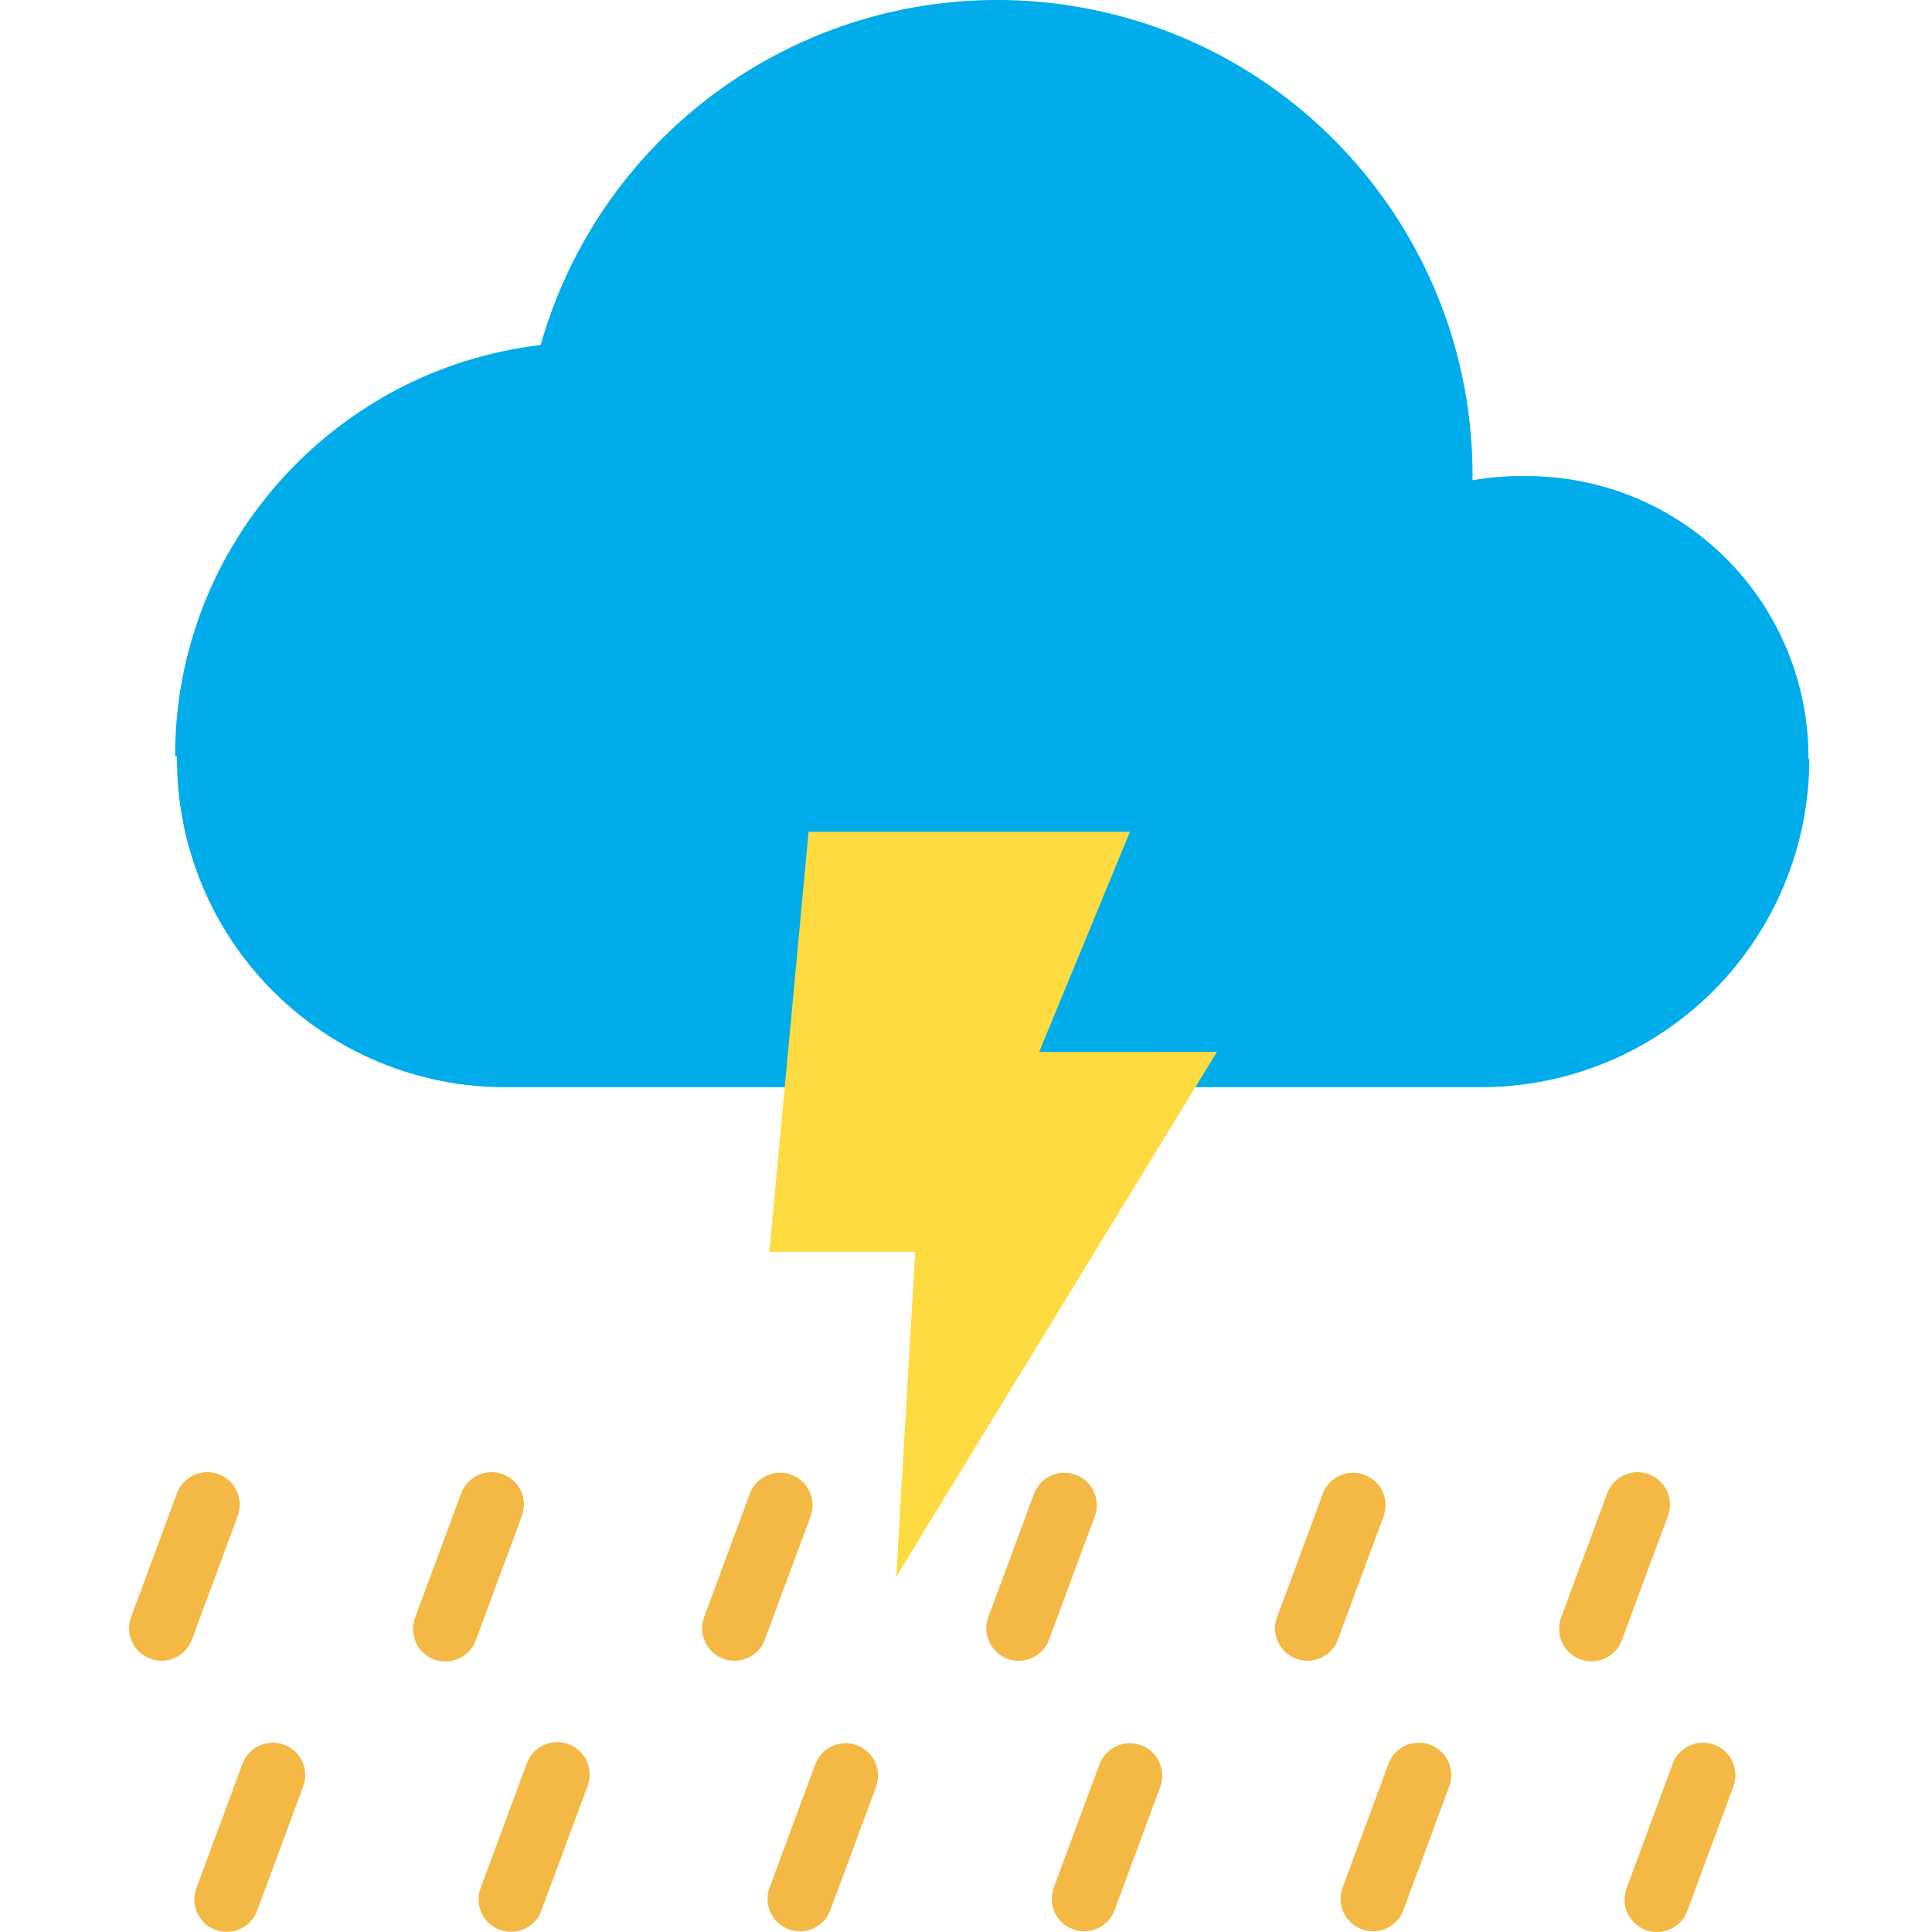<svg height="476pt" viewBox="-31 0 476 476.859" width="476pt" xmlns="http://www.w3.org/2000/svg"><path d="m414.938 187.344c.109-18.508-7.176-36.293-20.242-49.406-13.062-13.109-30.816-20.465-49.328-20.426-4.473-.098-8.949.246-13.359 1.02.012-.488.012-.969.012-1.469-.09-58.461-43.234-107.922-101.141-115.949-57.902-8.031-112.879 27.82-128.875 84.051-50.66 5.914-90.215 49.137-90.215 101.387v.043s.469-.25.48.75h-.012c-.023 21.516 8.523 42.156 23.754 57.359 15.23 15.199 35.891 23.707 57.406 23.641h240.57c21.508.035 42.148-8.48 57.375-23.676 15.223-15.191 23.781-35.816 23.785-57.324zm0 0" fill="#00acea"/><g fill="#f4b844"><path d="m22.516 363.859c-4.141-1.531-8.746.582-10.277 4.727l-11.312 30.547c-1.531 4.145.582 8.746 4.727 10.281 4.145 1.535 8.746-.582 10.281-4.723l11.309-30.551c1.531-4.145-.582-8.746-4.727-10.281zm0 0"/><path d="m92.664 363.859c-4.141-1.531-8.742.582-10.277 4.727l-11.309 30.547c-1.074 2.699-.598 5.766 1.238 8.016 1.836 2.25 4.746 3.324 7.602 2.816 2.859-.512 5.215-2.531 6.16-5.273l11.312-30.551c1.535-4.141-.582-8.746-4.727-10.281zm0 0"/><path d="m147.078 409.414c1.988.738 4.191.656 6.121-.23 1.93-.883 3.426-2.5 4.16-4.492l11.32-30.551c1.441-4.113-.68-8.625-4.77-10.141s-8.637.523-10.23 4.582l-11.32 30.551c-1.535 4.141.578 8.746 4.719 10.281zm0 0"/><path d="m217.23 409.414c1.988.738 4.191.656 6.117-.227 1.93-.887 3.426-2.504 4.164-4.496l11.32-30.551c1.438-4.113-.684-8.625-4.773-10.141-4.086-1.516-8.637.523-10.227 4.582l-11.32 30.551c-1.535 4.141.574 8.742 4.719 10.281zm0 0"/><path d="m288.508 409.414c1.992.738 4.191.656 6.121-.23 1.926-.883 3.426-2.5 4.16-4.492l11.32-30.551c1.441-4.113-.684-8.625-4.77-10.141-4.09-1.516-8.641.523-10.23 4.582l-11.32 30.551c-1.535 4.141.578 8.746 4.719 10.281zm0 0"/><path d="m375.539 363.863c-4.145-1.535-8.746.578-10.281 4.719l-11.32 30.551c-1.055 2.695-.574 5.746 1.258 7.984 1.832 2.238 4.734 3.312 7.582 2.812 2.848-.504 5.203-2.508 6.16-5.238l11.32-30.551c1.535-4.141-.578-8.742-4.719-10.277zm0 0"/><path d="m38.688 430.633c-4.141-1.535-8.742.578-10.281 4.719l-11.316 30.551c-1.055 2.695-.574 5.746 1.258 7.984 1.832 2.242 4.73 3.316 7.582 2.812 2.848-.504 5.203-2.508 6.16-5.238l11.32-30.547c1.535-4.145-.578-8.746-4.723-10.281zm0 0"/><path d="m102.242 471.461 11.316-30.547c1.055-2.695.574-5.75-1.258-7.988s-4.73-3.312-7.582-2.809c-2.848.504-5.203 2.504-6.16 5.234l-11.32 30.551c-1.055 2.695-.57 5.746 1.262 7.984 1.832 2.242 4.73 3.316 7.578 2.812 2.852-.504 5.207-2.508 6.16-5.238zm0 0"/><path d="m163.238 476.184c1.988.738 4.191.656 6.121-.227 1.93-.887 3.426-2.504 4.16-4.496l11.32-30.547c1.441-4.117-.68-8.629-4.77-10.145-4.09-1.516-8.641.523-10.23 4.582l-11.32 30.551c-1.535 4.141.578 8.746 4.719 10.281zm0 0"/><path d="m233.391 476.184c1.988.738 4.188.656 6.117-.227 1.93-.887 3.426-2.504 4.164-4.496l11.316-30.547c1.441-4.117-.68-8.629-4.77-10.145s-8.641.523-10.23 4.582l-11.32 30.551c-1.535 4.145.578 8.746 4.723 10.281zm0 0"/><path d="m321.547 430.629c-4.145-1.531-8.746.582-10.281 4.727l-11.309 30.551c-1.535 4.141.582 8.746 4.723 10.277 4.145 1.535 8.746-.582 10.281-4.723l11.309-30.551c1.535-4.145-.582-8.746-4.723-10.281zm0 0"/><path d="m391.695 430.629c-4.145-1.531-8.746.582-10.281 4.727l-11.309 30.551c-1.07 2.695-.598 5.762 1.238 8.012s4.746 3.328 7.605 2.816c2.855-.512 5.215-2.531 6.156-5.273l11.309-30.551c1.535-4.141-.578-8.742-4.719-10.281zm0 0"/></g><path d="m268.938 259.633-5.379 8.809-73.781 120.742 4.691-80.211h-36l3.77-40.391 5.902-63.281h79.328l-22.41 54.332zm0 0" fill="#fedb41"/></svg>